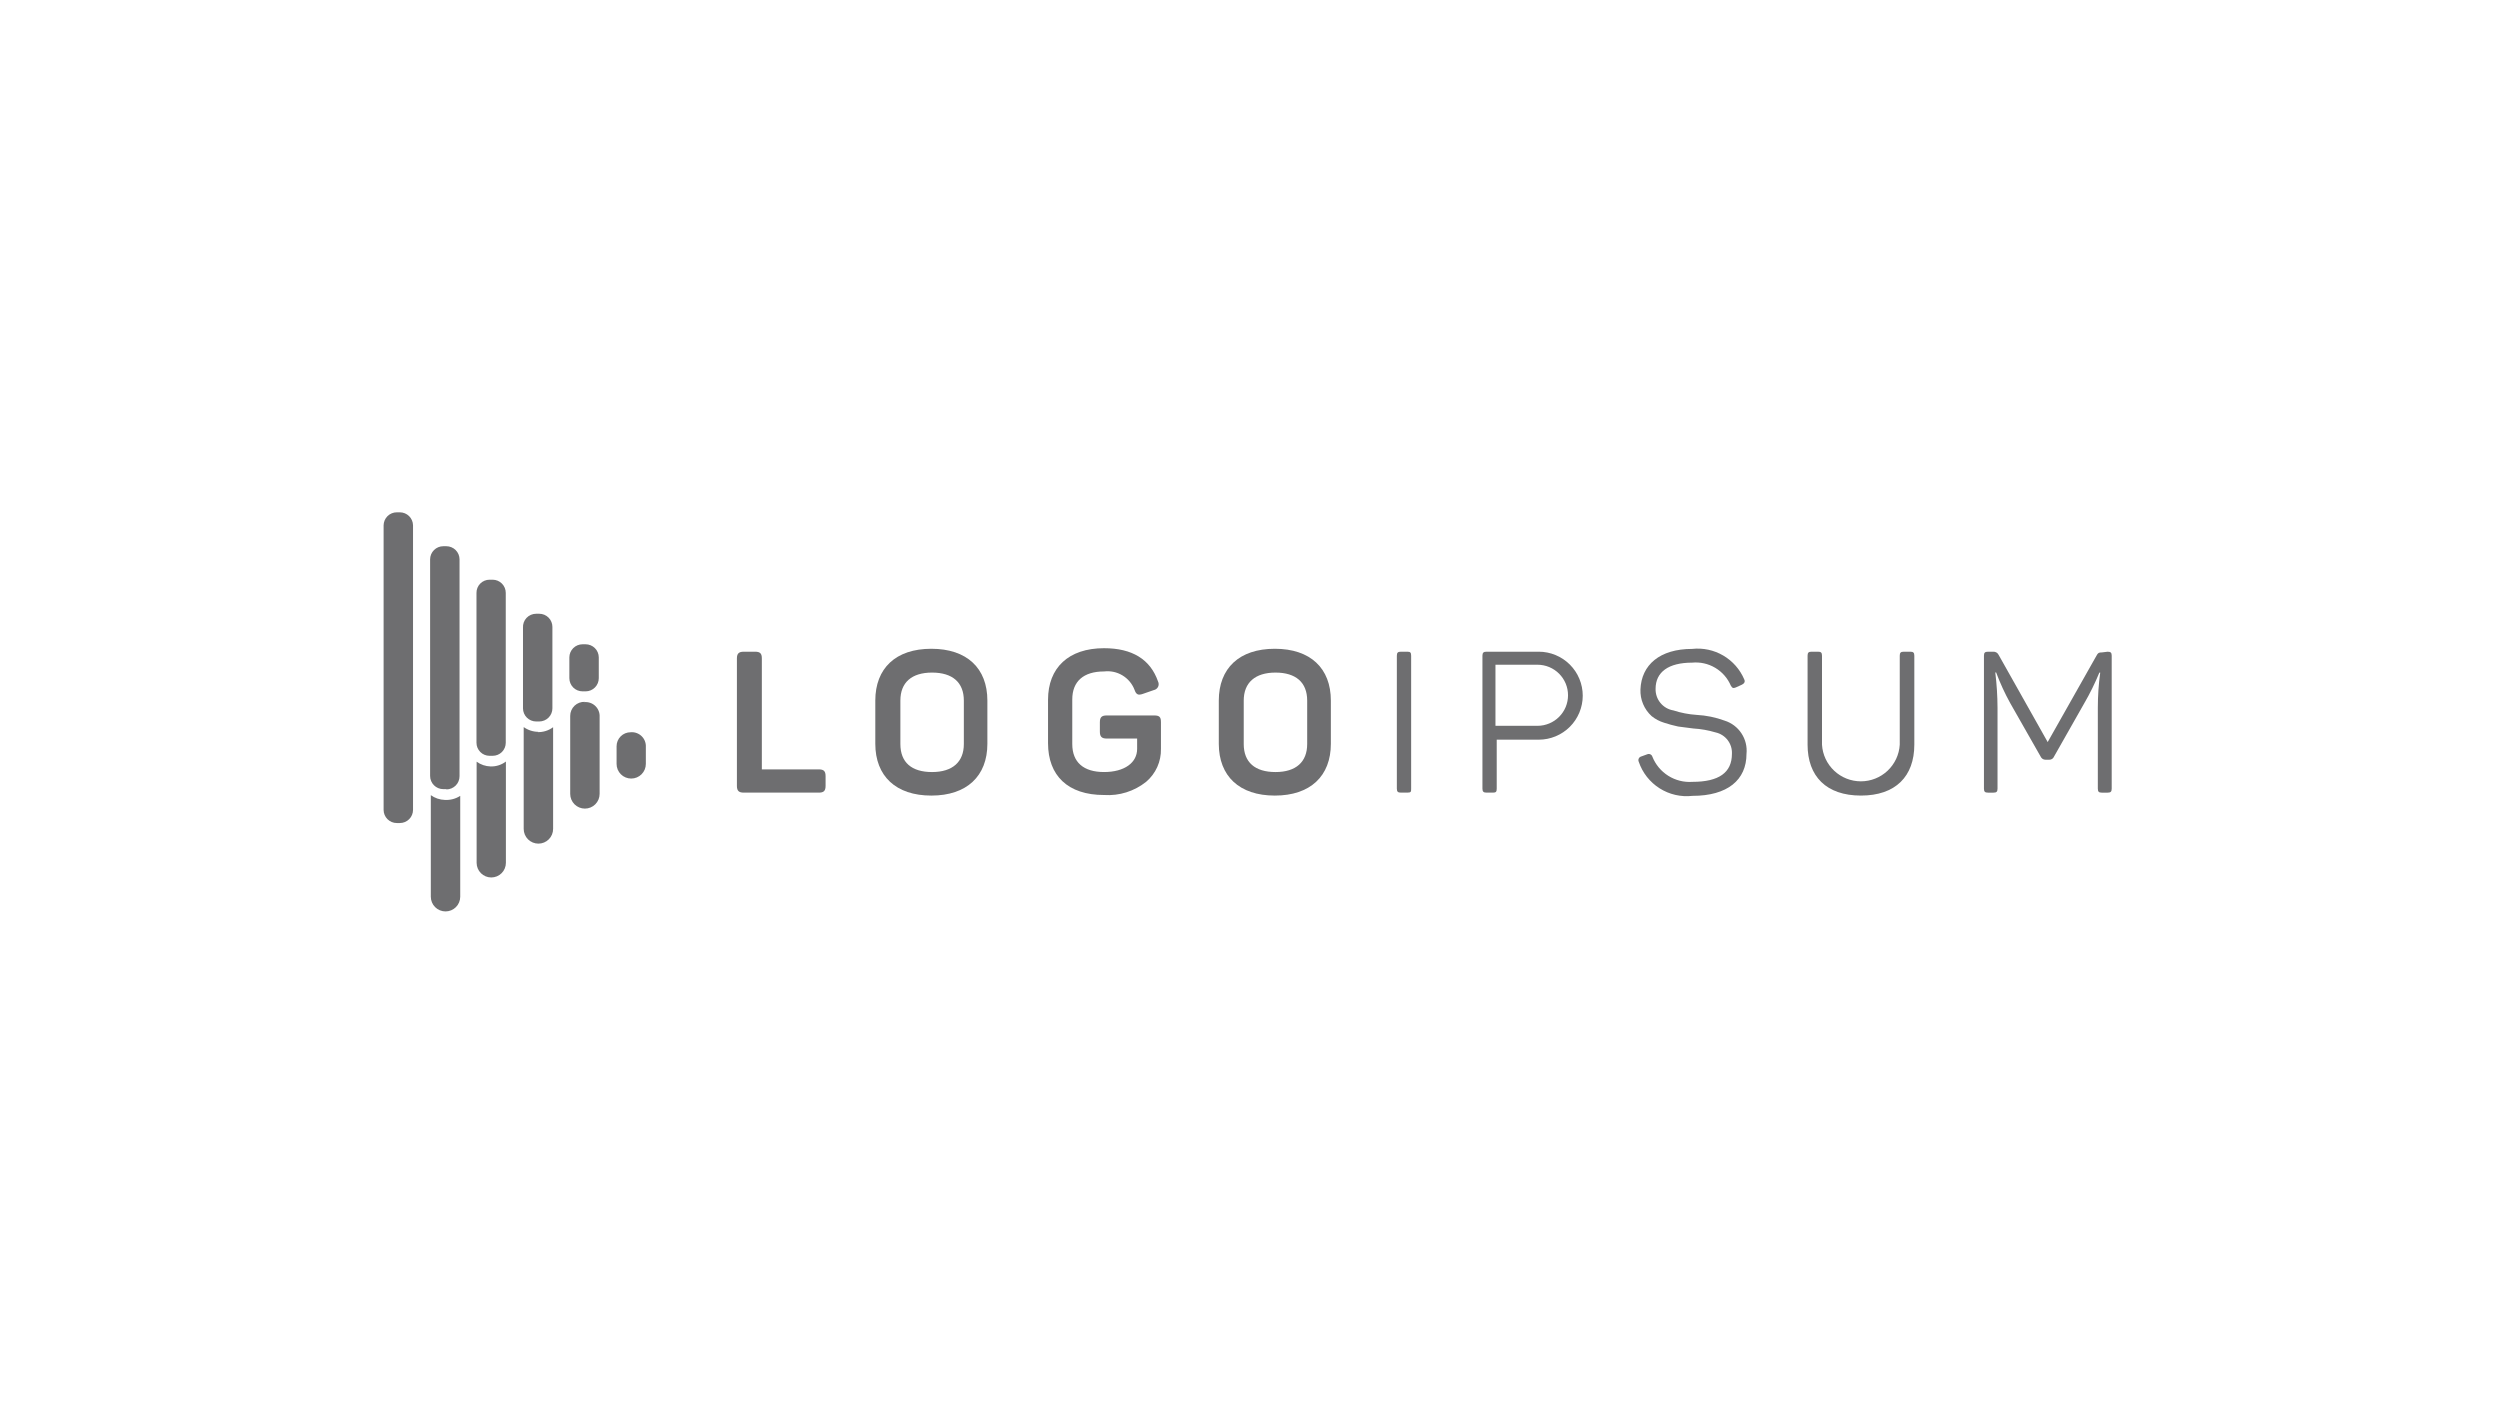 <svg width="270" height="153" viewBox="0 0 270 153" fill="none" xmlns="http://www.w3.org/2000/svg">
<g opacity="0.6">
<path d="M81.553 70.384C82.097 70.384 82.279 70.581 82.279 71.111V83.093H88.436C88.966 83.093 89.163 83.29 89.163 83.819V84.878C89.163 85.408 88.966 85.604 88.436 85.604H80.327C79.798 85.604 79.586 85.408 79.586 84.878V71.111C79.586 70.581 79.798 70.384 80.327 70.384H81.553Z" fill="#0D0E10"/>
<path d="M94.533 75.665C94.533 72.17 96.742 70.067 100.585 70.067C104.428 70.067 106.637 72.17 106.637 75.665V80.325C106.637 83.82 104.413 85.923 100.585 85.923C96.757 85.923 94.533 83.82 94.533 80.325V75.665ZM104.095 75.665C104.095 73.698 102.869 72.639 100.661 72.639C98.452 72.639 97.241 73.713 97.241 75.665V80.355C97.241 82.337 98.452 83.381 100.661 83.381C102.869 83.381 104.095 82.292 104.095 80.355V75.665Z" fill="#0D0E10"/>
<path d="M124.656 77.268C125.246 77.268 125.382 77.465 125.382 77.994V80.869C125.399 81.546 125.263 82.218 124.986 82.836C124.707 83.454 124.295 84.001 123.779 84.439C122.495 85.461 120.877 85.968 119.24 85.861C115.321 85.861 113.188 83.758 113.188 80.263V75.573C113.188 72.124 115.397 70.006 119.24 70.006C122.266 70.006 124.233 71.201 125.065 73.591C125.111 73.681 125.136 73.781 125.137 73.882C125.139 73.983 125.117 74.083 125.073 74.174C125.029 74.265 124.963 74.345 124.883 74.406C124.803 74.468 124.71 74.51 124.611 74.529L123.431 74.938C122.916 75.12 122.705 75.014 122.523 74.484C122.272 73.838 121.813 73.294 121.218 72.938C120.624 72.581 119.928 72.433 119.24 72.517C117.016 72.517 115.805 73.591 115.805 75.543V80.354C115.805 82.336 117.031 83.38 119.24 83.38C121.449 83.38 122.81 82.367 122.81 80.884V79.764H119.527C118.983 79.764 118.786 79.552 118.786 79.023V77.994C118.786 77.465 118.983 77.268 119.527 77.268H124.656Z" fill="#0D0E10"/>
<path d="M131.63 75.665C131.63 72.17 133.839 70.067 137.681 70.067C141.524 70.067 143.733 72.17 143.733 75.665V80.325C143.733 83.82 141.509 85.923 137.681 85.923C133.854 85.923 131.63 83.82 131.63 80.325V75.665ZM141.176 75.665C141.176 73.698 139.951 72.639 137.757 72.639C135.563 72.639 134.323 73.713 134.323 75.665V80.355C134.323 82.337 135.548 83.381 137.757 83.381C139.966 83.381 141.176 82.292 141.176 80.355V75.665Z" fill="#0D0E10"/>
<path d="M150.86 70.823C150.86 70.49 150.966 70.384 151.299 70.384H151.995C152.328 70.384 152.403 70.49 152.403 70.823V85.166C152.403 85.499 152.403 85.604 151.995 85.604H151.299C150.966 85.604 150.86 85.499 150.86 85.166V70.823Z" fill="#0D0E10"/>
<path d="M166.185 70.384C167.445 70.384 168.653 70.885 169.545 71.776C170.435 72.667 170.936 73.875 170.936 75.135C170.936 76.395 170.435 77.603 169.545 78.494C168.653 79.385 167.445 79.885 166.185 79.885H161.646V85.166C161.646 85.499 161.571 85.604 161.253 85.604H160.542C160.224 85.604 160.103 85.499 160.103 85.166V70.823C160.103 70.49 160.224 70.384 160.542 70.384H166.185ZM166.049 78.388C166.482 78.388 166.911 78.302 167.312 78.136C167.712 77.971 168.075 77.728 168.381 77.422C168.687 77.115 168.93 76.752 169.097 76.352C169.262 75.951 169.347 75.522 169.347 75.09C169.347 74.656 169.262 74.228 169.097 73.827C168.93 73.427 168.687 73.064 168.381 72.757C168.075 72.451 167.712 72.208 167.312 72.042C166.911 71.877 166.482 71.791 166.049 71.791H161.51V78.388H166.049Z" fill="#0D0E10"/>
<path d="M182.752 70.082C183.92 69.953 185.099 70.205 186.113 70.799C187.126 71.393 187.922 72.298 188.38 73.38C188.501 73.623 188.38 73.819 188.138 73.94L187.472 74.243C187.2 74.349 187.094 74.334 186.927 74.046C186.585 73.243 185.996 72.57 185.246 72.124C184.495 71.678 183.621 71.482 182.752 71.565C180.195 71.565 178.803 72.579 178.803 74.394C178.789 74.949 178.975 75.49 179.328 75.919C179.682 76.347 180.177 76.633 180.724 76.724C181.539 76.989 182.383 77.152 183.236 77.208C184.27 77.263 185.29 77.472 186.262 77.829C187.008 78.064 187.649 78.549 188.078 79.202C188.509 79.855 188.701 80.636 188.622 81.414C188.622 84.243 186.564 85.953 182.782 85.953C181.541 86.095 180.29 85.807 179.236 85.138C178.181 84.469 177.388 83.459 176.987 82.276C176.961 82.223 176.947 82.163 176.945 82.103C176.944 82.043 176.956 81.983 176.982 81.928C177.006 81.874 177.042 81.825 177.087 81.785C177.133 81.746 177.188 81.718 177.245 81.702L177.91 81.46C177.963 81.438 178.02 81.428 178.077 81.429C178.133 81.431 178.188 81.444 178.24 81.468C178.291 81.493 178.336 81.527 178.373 81.57C178.411 81.613 178.439 81.663 178.455 81.717C178.794 82.571 179.395 83.296 180.174 83.786C180.951 84.275 181.865 84.505 182.782 84.44C185.641 84.44 187.048 83.442 187.048 81.414C187.075 80.881 186.912 80.356 186.587 79.932C186.264 79.508 185.8 79.213 185.278 79.099C184.496 78.866 183.688 78.724 182.873 78.676L181.239 78.464C180.728 78.355 180.223 78.219 179.726 78.055C179.236 77.907 178.778 77.666 178.379 77.344C177.979 76.981 177.662 76.534 177.453 76.034C177.243 75.535 177.147 74.996 177.169 74.455C177.275 71.807 179.257 70.082 182.752 70.082Z" fill="#0D0E10"/>
<path d="M196.776 80.43C196.84 81.5 197.311 82.505 198.092 83.24C198.871 83.975 199.904 84.384 200.975 84.384C202.047 84.384 203.078 83.975 203.858 83.24C204.639 82.505 205.109 81.5 205.173 80.43V70.823C205.173 70.49 205.279 70.384 205.612 70.384H206.308C206.641 70.384 206.747 70.49 206.747 70.823V80.415C206.747 83.849 204.719 85.922 200.982 85.922C197.245 85.922 195.218 83.849 195.218 80.415V70.823C195.218 70.49 195.324 70.384 195.642 70.384H196.353C196.671 70.384 196.776 70.49 196.776 70.823V80.43Z" fill="#0D0E10"/>
<path d="M227.625 70.385C227.958 70.385 228.064 70.491 228.064 70.824V85.166C228.064 85.499 227.958 85.605 227.625 85.605H226.99C226.672 85.605 226.566 85.499 226.566 85.166V76.437C226.566 75.166 226.652 73.898 226.823 72.639H226.732C226.26 73.79 225.71 74.907 225.083 75.983L221.831 81.717C221.791 81.816 221.722 81.901 221.633 81.961C221.544 82.02 221.438 82.051 221.331 82.05H220.908C220.799 82.05 220.692 82.019 220.602 81.96C220.51 81.901 220.438 81.816 220.393 81.717L217.095 75.922C216.51 74.862 216.005 73.76 215.582 72.624H215.491C215.647 73.894 215.728 75.172 215.733 76.452V85.166C215.733 85.499 215.628 85.605 215.295 85.605H214.705C214.372 85.605 214.266 85.499 214.266 85.166V70.824C214.266 70.491 214.372 70.385 214.705 70.385H215.249C215.374 70.373 215.5 70.401 215.608 70.463C215.716 70.525 215.802 70.62 215.855 70.733L221.15 80.143L226.415 70.824C226.581 70.506 226.672 70.461 227.005 70.461L227.625 70.385Z" fill="#0D0E10"/>
<path d="M54.637 82.246V93.185C54.637 93.604 54.471 94.006 54.174 94.302C53.878 94.599 53.476 94.766 53.056 94.766C52.637 94.766 52.235 94.599 51.938 94.302C51.642 94.006 51.475 93.604 51.475 93.185V82.261C51.916 82.583 52.443 82.762 52.988 82.776C53.582 82.793 54.164 82.606 54.637 82.246ZM68.102 79.084C67.701 79.084 67.316 79.243 67.033 79.527C66.749 79.811 66.59 80.196 66.59 80.597V82.503C66.59 82.923 66.756 83.325 67.052 83.621C67.349 83.918 67.751 84.084 68.171 84.084C68.59 84.084 68.992 83.918 69.288 83.621C69.585 83.325 69.751 82.923 69.751 82.503V80.673C69.763 80.456 69.728 80.239 69.649 80.037C69.569 79.834 69.447 79.652 69.29 79.501C69.134 79.35 68.947 79.235 68.742 79.163C68.537 79.091 68.319 79.064 68.102 79.084ZM48.041 86.391C47.497 86.375 46.969 86.196 46.528 85.877V96.846C46.528 97.267 46.695 97.671 46.993 97.969C47.291 98.267 47.695 98.434 48.117 98.434C48.538 98.434 48.942 98.267 49.24 97.969C49.538 97.671 49.705 97.267 49.705 96.846V85.953C49.211 86.272 48.628 86.426 48.041 86.391ZM63.17 75.801C62.965 75.791 62.761 75.822 62.568 75.894C62.376 75.965 62.2 76.075 62.051 76.216C61.903 76.358 61.784 76.528 61.704 76.717C61.623 76.906 61.581 77.109 61.582 77.314V85.741C61.582 86.162 61.749 86.566 62.047 86.864C62.345 87.162 62.749 87.329 63.17 87.329C63.592 87.329 63.996 87.162 64.293 86.864C64.591 86.566 64.759 86.162 64.759 85.741V77.42C64.771 77.201 64.736 76.983 64.655 76.78C64.575 76.576 64.451 76.393 64.293 76.242C64.135 76.091 63.946 75.976 63.739 75.905C63.532 75.834 63.312 75.809 63.095 75.831L63.17 75.801ZM58.147 79.039C57.578 79.035 57.023 78.855 56.559 78.524V89.523C56.559 89.945 56.726 90.349 57.024 90.647C57.322 90.945 57.726 91.112 58.147 91.112C58.569 91.112 58.973 90.945 59.271 90.647C59.569 90.349 59.736 89.945 59.736 89.523V78.539C59.256 78.897 58.67 79.083 58.072 79.069L58.147 79.039ZM44.607 87.466V56.738C44.603 56.364 44.451 56.006 44.185 55.742C43.919 55.479 43.559 55.331 43.184 55.331H42.852C42.477 55.331 42.118 55.479 41.851 55.742C41.585 56.006 41.434 56.364 41.429 56.738V87.466C41.429 87.843 41.579 88.205 41.846 88.471C42.113 88.738 42.474 88.888 42.852 88.888H43.184C43.562 88.888 43.923 88.738 44.19 88.471C44.457 88.205 44.607 87.843 44.607 87.466ZM48.207 85.227H47.874C47.497 85.227 47.136 85.077 46.869 84.81C46.602 84.543 46.452 84.182 46.452 83.804V60.399C46.456 60.025 46.608 59.667 46.874 59.404C47.141 59.14 47.5 58.992 47.874 58.992H48.207C48.582 58.992 48.941 59.14 49.208 59.404C49.474 59.667 49.626 60.025 49.63 60.399V83.835C49.63 84.212 49.48 84.574 49.213 84.84C48.946 85.107 48.584 85.257 48.207 85.257V85.227ZM53.215 81.626H52.867C52.494 81.626 52.136 81.478 51.872 81.214C51.608 80.95 51.46 80.592 51.46 80.219V64.03C51.458 63.844 51.493 63.66 51.563 63.487C51.633 63.315 51.736 63.158 51.867 63.026C51.998 62.893 52.154 62.788 52.325 62.717C52.497 62.645 52.681 62.608 52.867 62.608H53.215C53.59 62.612 53.948 62.764 54.211 63.03C54.474 63.296 54.622 63.656 54.622 64.03V80.219C54.622 80.592 54.474 80.95 54.21 81.214C53.946 81.478 53.588 81.626 53.215 81.626ZM58.223 77.919H57.905C57.531 77.919 57.171 77.771 56.905 77.508C56.639 77.245 56.487 76.887 56.483 76.512V67.798C56.471 67.603 56.498 67.409 56.564 67.225C56.63 67.042 56.733 66.875 56.866 66.733C56.999 66.591 57.16 66.478 57.339 66.401C57.518 66.324 57.711 66.284 57.905 66.285H58.238C58.615 66.285 58.977 66.434 59.244 66.701C59.511 66.968 59.66 67.33 59.66 67.707V76.482C59.662 76.67 59.627 76.856 59.556 77.031C59.486 77.205 59.381 77.364 59.249 77.497C59.117 77.631 58.959 77.737 58.786 77.809C58.612 77.882 58.426 77.919 58.238 77.919H58.223ZM63.246 74.666H62.913C62.536 74.666 62.174 74.516 61.907 74.25C61.641 73.983 61.491 73.621 61.491 73.244V70.99C61.495 70.615 61.647 70.257 61.913 69.994C62.179 69.731 62.538 69.583 62.913 69.583H63.246C63.62 69.583 63.98 69.731 64.246 69.994C64.513 70.257 64.664 70.615 64.668 70.99V73.244C64.668 73.619 64.52 73.978 64.257 74.244C63.993 74.511 63.636 74.662 63.261 74.666H63.246Z" fill="#0D0E10"/>
</g>
</svg>
